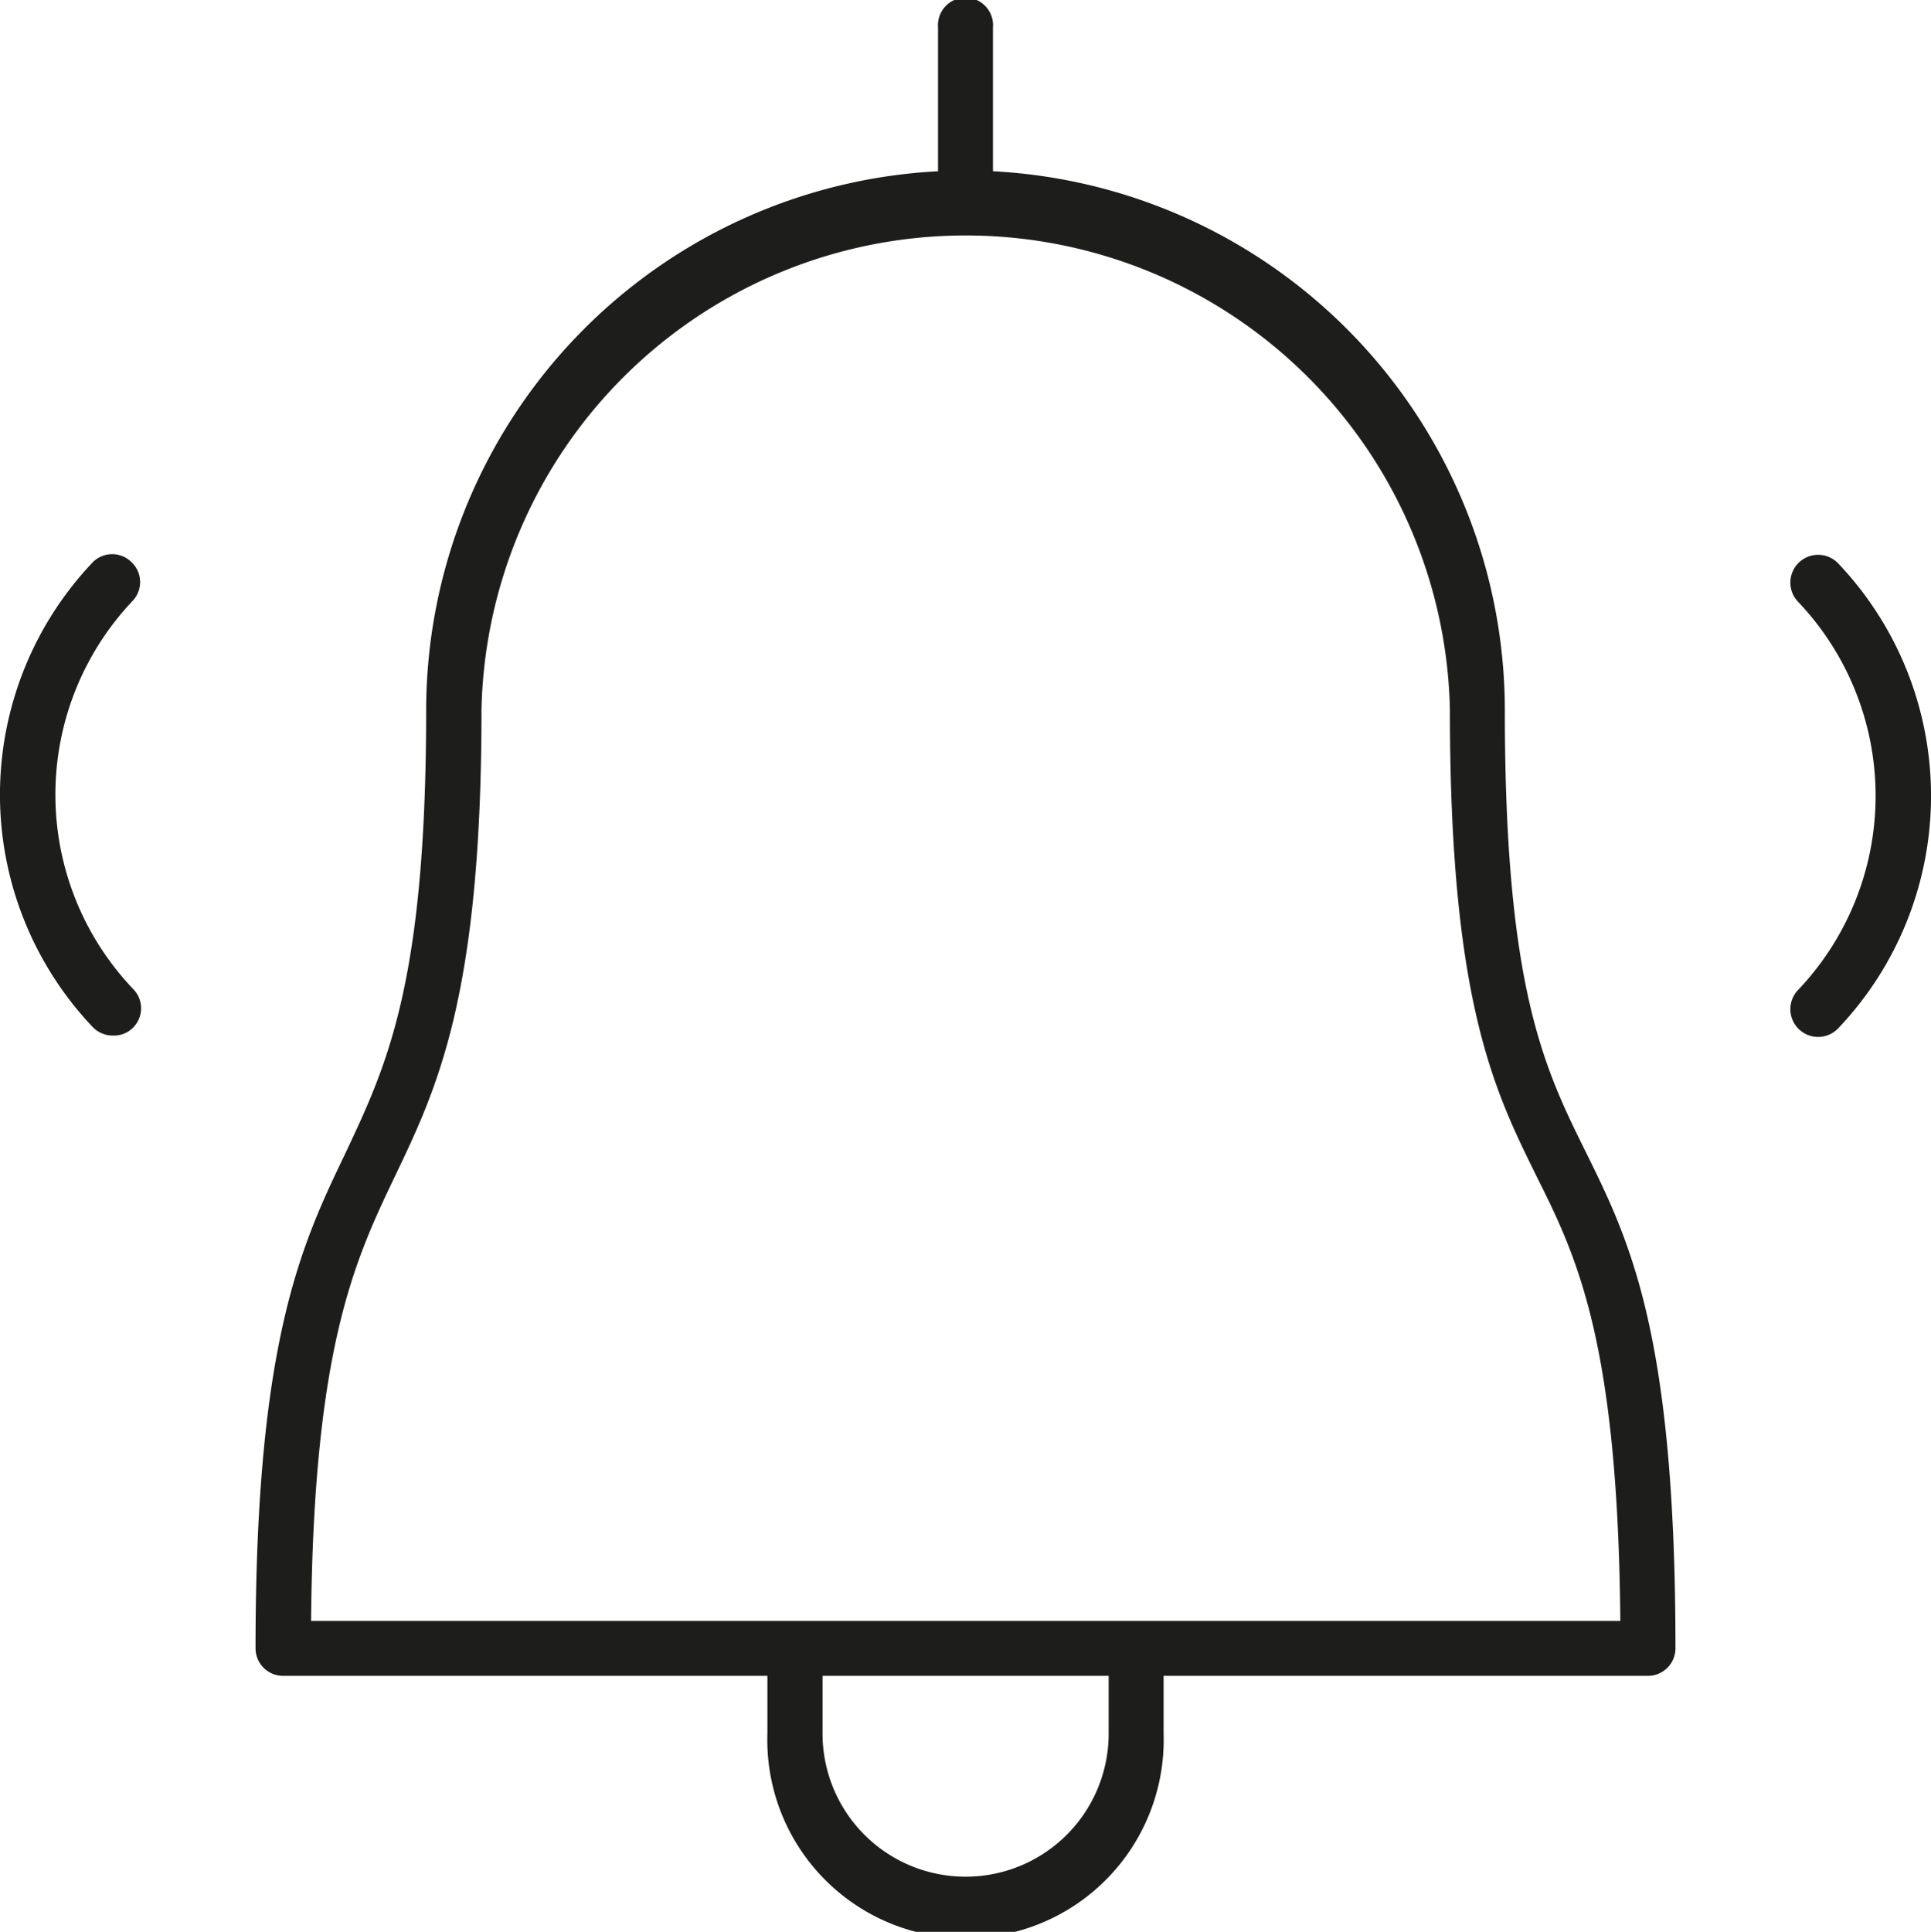 <svg xmlns="http://www.w3.org/2000/svg" viewBox="0 0 95.97 96"><defs><style>.cls-1{fill:#1d1d1c;}</style></defs><g id="Layer_2" data-name="Layer 2"><g id="Layer_1-2" data-name="Layer 1"><path class="cls-1" d="M74.79,35.28A26.84,26.84,0,0,0,49.35,8.51V1.37a1.37,1.37,0,1,0-2.73,0V8.51A26.84,26.84,0,0,0,21.18,35.28c0,13.56-1.95,17.64-4,22C15,61.83,12.7,66.57,12.7,81.91a1.37,1.37,0,0,0,1.37,1.37H38.14v2.87a9.85,9.85,0,1,0,19.69,0V83.28H81.9a1.37,1.37,0,0,0,1.37-1.37c0-15.64-2.27-20.24-4.47-24.69C76.74,53.05,74.79,49.1,74.79,35.28ZM55.1,86.15a7.11,7.11,0,0,1-14.22,0V83.28H55.1Zm1.36-5.6h-41c.12-13.64,2.19-17.95,4.18-22.12,2.11-4.41,4.29-9,4.29-23.15a24.07,24.07,0,0,1,48.13,0c0,14.46,2.19,18.88,4.3,23.16,2,4,4.05,8.2,4.17,22.11Z"/><path class="cls-1" d="M91.36,28a1.37,1.37,0,0,0-2,1.9,14,14,0,0,1,0,19.3,1.37,1.37,0,1,0,2,1.9A16.77,16.77,0,0,0,91.36,28Z"/><path class="cls-1" d="M6.54,27.94a1.36,1.36,0,0,0-1.93,0,16.77,16.77,0,0,0,0,23.1,1.37,1.37,0,0,0,1,.42,1.33,1.33,0,0,0,1-.39,1.36,1.36,0,0,0,0-1.93,14,14,0,0,1,0-19.3A1.36,1.36,0,0,0,6.54,27.94Z"/></g></g></svg>